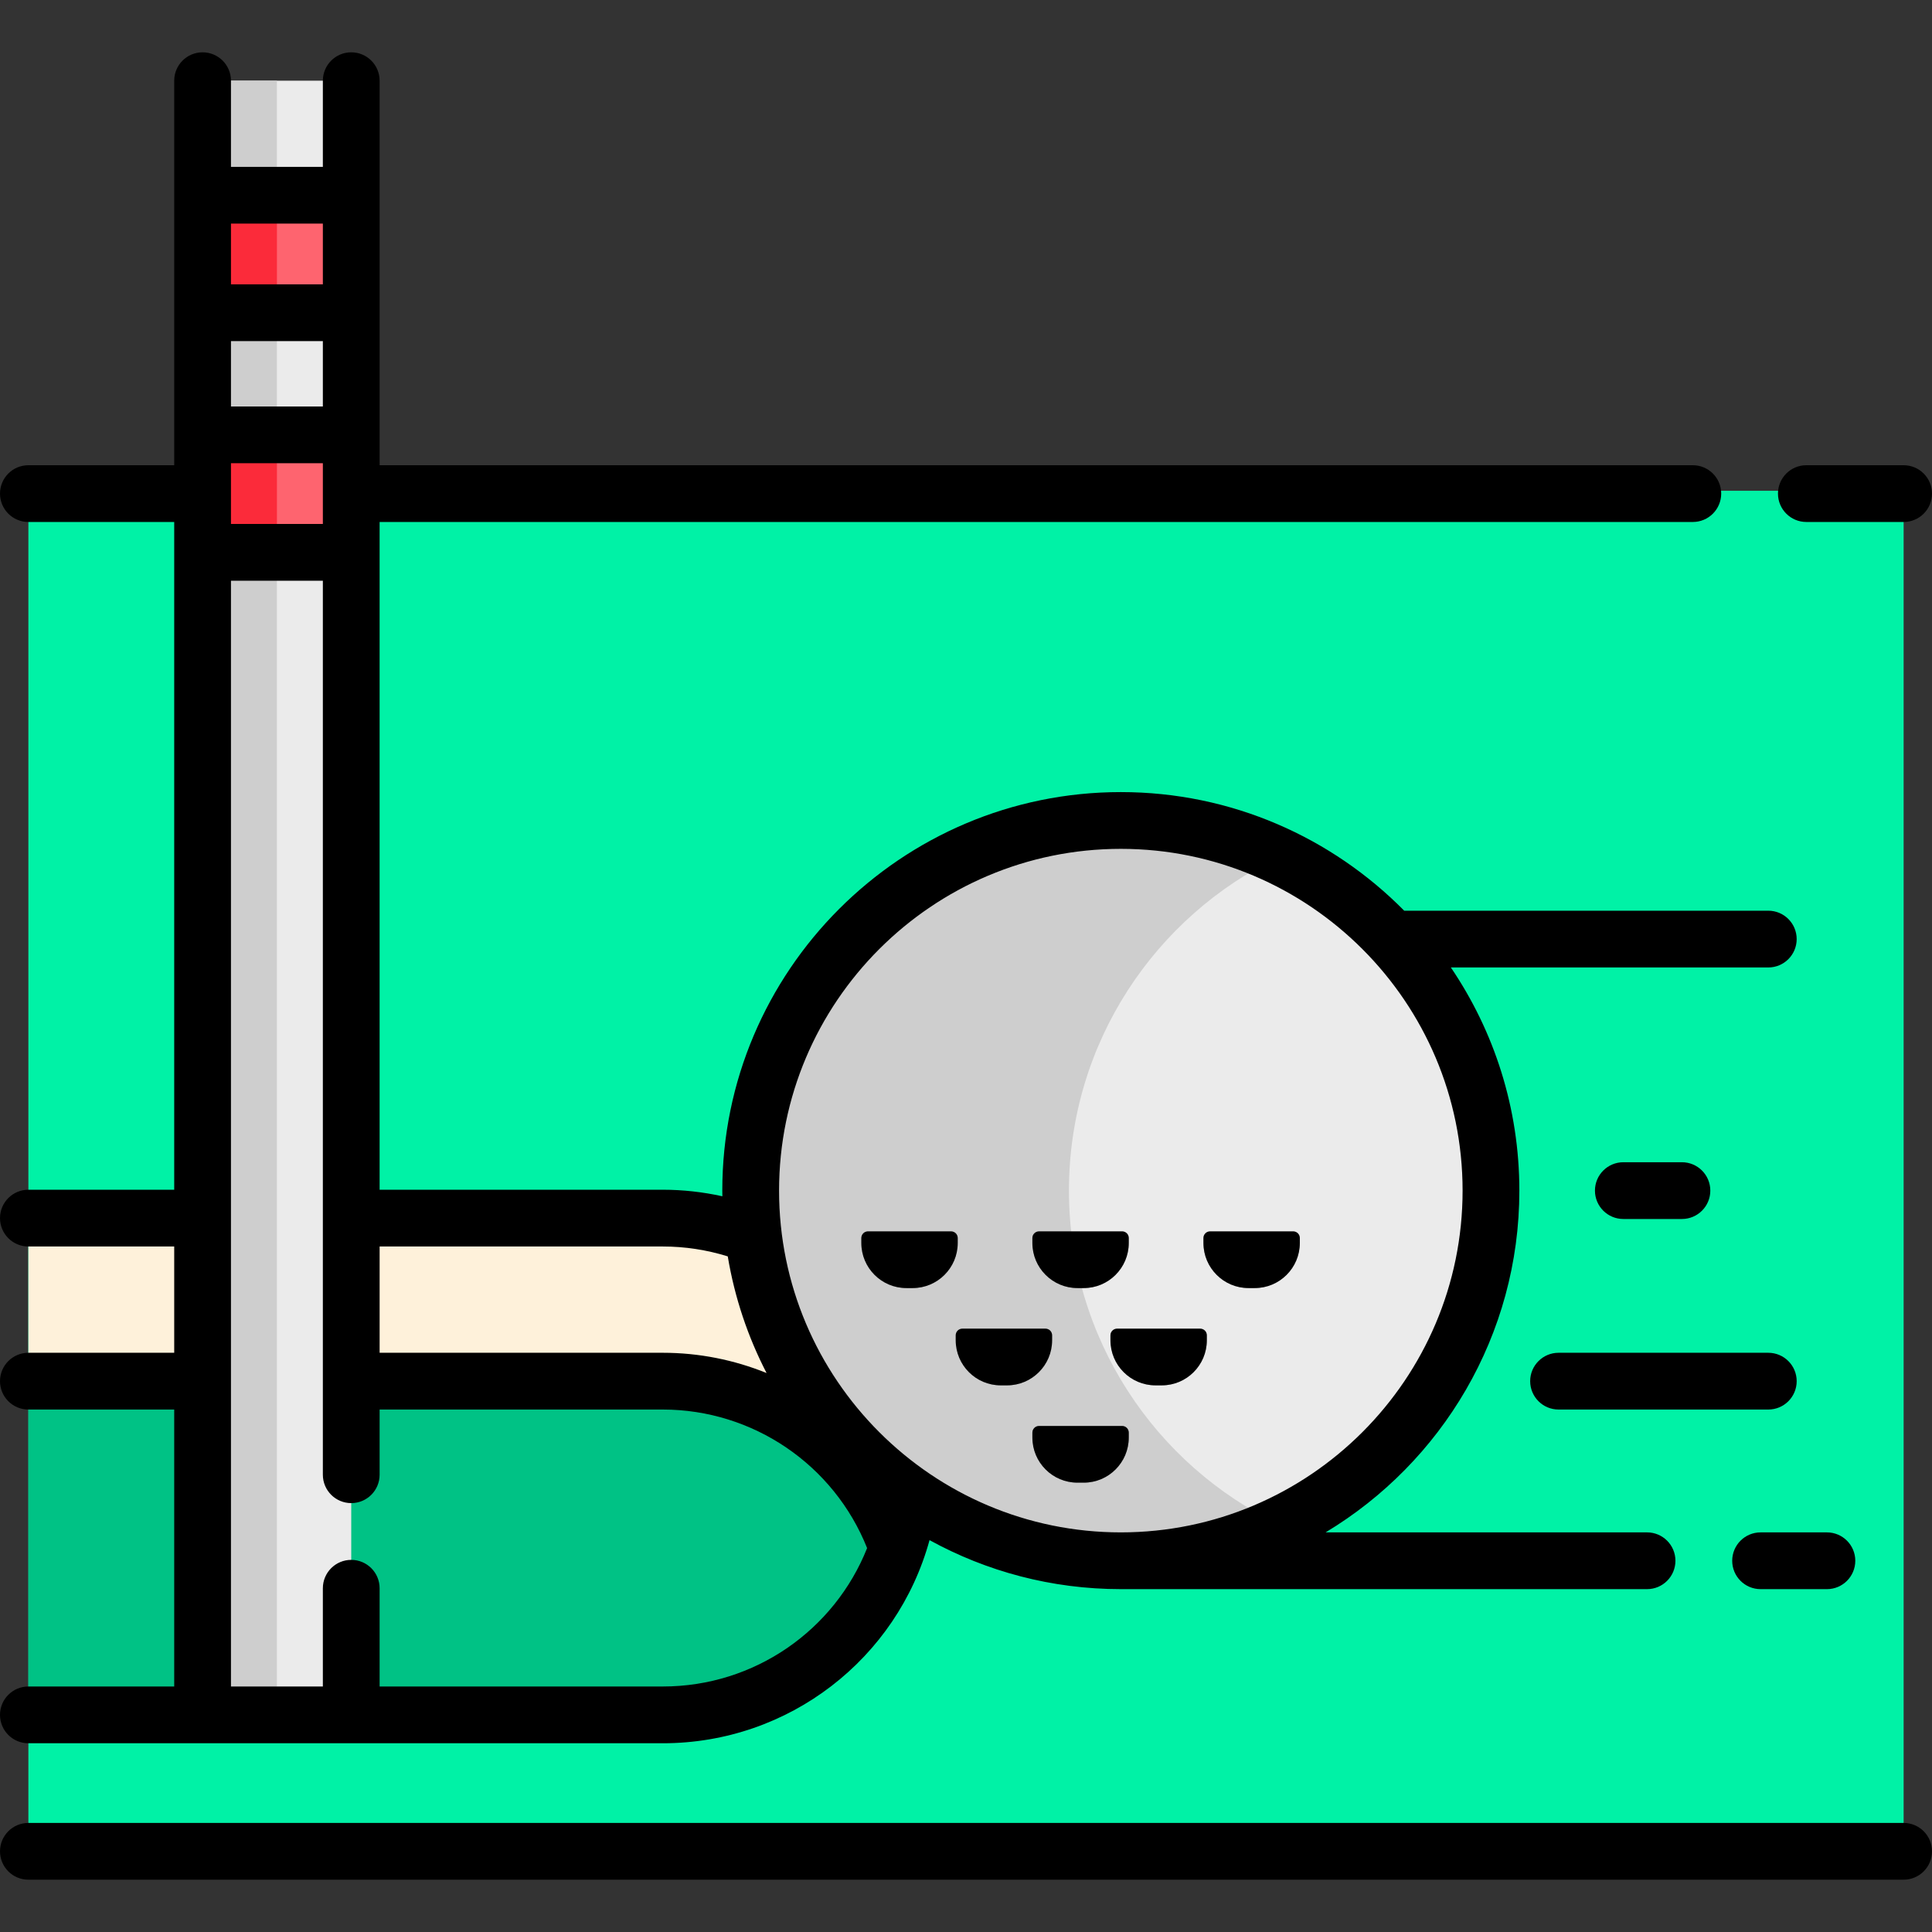 <svg id="Capa_1" enable-background="new 0 0 510.563 510.563" height="512" viewBox="0 0 510.563 510.563" width="512" xmlns="http://www.w3.org/2000/svg"><rect x="0" y="0" width="510.563" height="510.563" fill="#333333" stroke="none"/><path d="m499.433 489.24h-488.302c-2.005 0-3.631-1.626-3.631-3.631v-352.282c0-2.005 1.626-3.631 3.631-3.631h488.302c2.005 0 3.631 1.626 3.631 3.631v352.283c-.001 2.004-1.626 3.63-3.631 3.63z" fill="#00f2a6"/><path d="m177.548 321.907h-170.048v131.278h170.048c36.251 0 65.639-29.387 65.639-65.639 0-36.252-29.387-65.639-65.639-65.639z" fill="#00c285"/><path d="m177.548 321.907h-170.048v44.2h170.048c28.496 0 52.741 18.162 61.815 43.539 2.47-6.907 3.824-14.344 3.824-22.1 0-36.252-29.387-65.639-65.639-65.639z" fill="#fef1da"/><circle cx="296.198" cy="314.639" fill="#ebebeb" r="97.817"/><path d="m282.488 314.639c0-38.968 22.788-72.611 55.764-88.337-12.74-6.076-26.999-9.48-42.054-9.48-54.023 0-97.818 43.794-97.818 97.818 0 54.023 43.794 97.817 97.818 97.817 15.055 0 29.314-3.405 42.054-9.48-32.976-15.727-55.764-49.37-55.764-88.338z" fill="#cecece"/><path d="m92.822 25.565v427.62h-39.284v-427.62c0-2.343 1.899-4.242 4.242-4.242h30.8c2.343.001 4.242 1.9 4.242 4.242z" fill="#ebebeb"/><path d="m53.538 25.565v427.62h19.642v-431.862h-15.4c-2.343 0-4.242 1.9-4.242 4.242z" fill="#cecece"/><path d="m53.538 51.591h39.284v31.051h-39.284z" fill="#fe646f"/><path d="m53.538 114.917h39.284v31.051h-39.284z" fill="#fe646f"/><path d="m241.179 340.395h-1.642c-6.581 0-11.917-5.335-11.917-11.917v-1.311c0-.972.788-1.76 1.76-1.76h21.956c.972 0 1.76.788 1.76 1.76v1.311c-.001 6.582-5.336 11.917-11.917 11.917z" fill="#acacac"/><path d="m286.381 340.395h-1.642c-6.582 0-11.917-5.335-11.917-11.917v-1.311c0-.972.788-1.76 1.76-1.76h21.956c.972 0 1.76.788 1.76 1.76v1.311c0 6.582-5.335 11.917-11.917 11.917z" fill="#bfbfbf"/><path d="m283.074 325.408h-8.492c-.972 0-1.76.788-1.76 1.76v1.311c0 6.582 5.335 11.917 11.917 11.917h1.189c-1.322-4.858-2.292-9.861-2.854-14.988z" fill="#acacac"/><path d="m286.381 391.818h-1.642c-6.582 0-11.917-5.335-11.917-11.917v-1.311c0-.972.788-1.76 1.76-1.76h21.956c.972 0 1.76.788 1.76 1.76v1.311c0 6.582-5.335 11.917-11.917 11.917z" fill="#acacac"/><path d="m331.584 340.395h-1.642c-6.582 0-11.917-5.335-11.917-11.917v-1.311c0-.972.788-1.76 1.76-1.76h21.956c.972 0 1.76.788 1.76 1.76v1.311c0 6.582-5.335 11.917-11.917 11.917z" fill="#bfbfbf"/><path d="m307.012 366.107h-1.642c-6.582 0-11.917-5.335-11.917-11.917v-1.311c0-.972.788-1.76 1.76-1.76h21.956c.972 0 1.76.788 1.76 1.76v1.311c0 6.582-5.336 11.917-11.917 11.917z" fill="#bfbfbf"/><path d="m266.122 366.107h-1.642c-6.582 0-11.917-5.335-11.917-11.917v-1.311c0-.972.788-1.76 1.76-1.76h21.956c.972 0 1.76.788 1.76 1.76v1.311c0 6.582-5.335 11.917-11.917 11.917z" fill="#acacac"/><path d="m53.538 114.917h19.642v31.051h-19.642z" fill="#fb2b3a"/><path d="m53.538 51.591h19.642v31.051h-19.642z" fill="#fb2b3a"/><path d="m465.263 419.957h17.528c4.142 0 7.5-3.357 7.5-7.5s-3.358-7.5-7.5-7.5h-17.528c-4.142 0-7.5 3.357-7.5 7.5s3.358 7.5 7.5 7.5z"/><path d="m404.373 364.994c0 4.143 3.358 7.5 7.5 7.5h55.43c4.142 0 7.5-3.357 7.5-7.5s-3.358-7.5-7.5-7.5h-55.43c-4.142 0-7.5 3.357-7.5 7.5z"/><path d="m444.479 322.139c4.142 0 7.5-3.357 7.5-7.5s-3.358-7.5-7.5-7.5h-15.488c-4.142 0-7.5 3.357-7.5 7.5s3.358 7.5 7.5 7.5z"/><path d="m7.5 445.685c-4.142 0-7.5 3.357-7.5 7.5s3.358 7.5 7.5 7.5h167.646c33.394 0 61.931-22.407 70.498-53.679 15.015 8.251 32.245 12.951 50.554 12.951h139.064c4.142 0 7.5-3.357 7.5-7.5s-3.358-7.5-7.5-7.5h-84.949c30.651-18.434 51.202-52.019 51.202-90.317 0-21.833-6.679-42.135-18.1-58.972h83.887c4.142 0 7.5-3.357 7.5-7.5s-3.358-7.5-7.5-7.5h-96.216c-19.106-19.34-45.62-31.346-74.889-31.346-58.072 0-105.317 47.245-105.317 105.317 0 .501.012.999.019 1.498-5.154-1.139-10.419-1.73-15.754-1.73h-74.824v-176.464h347.036c4.142 0 7.5-3.357 7.5-7.5s-3.358-7.5-7.5-7.5h-347.035v-101.619c0-4.143-3.358-7.5-7.5-7.5s-7.5 3.357-7.5 7.5v22.768h-24.284v-22.768c0-4.143-3.358-7.5-7.5-7.5s-7.5 3.357-7.5 7.5v101.619h-38.538c-4.142 0-7.5 3.357-7.5 7.5s3.358 7.5 7.5 7.5h38.538v176.464h-38.538c-4.142 0-7.5 3.357-7.5 7.5s3.358 7.5 7.5 7.5h38.538v28.087h-38.538c-4.142 0-7.5 3.357-7.5 7.5s3.358 7.5 7.5 7.5h38.538v73.191zm288.698-221.363c49.801 0 90.317 40.517 90.317 90.317s-40.515 90.318-90.317 90.318-90.317-40.517-90.317-90.317 40.516-90.318 90.317-90.318zm-121.052 105.085c5.862 0 11.619.887 17.177 2.611 1.823 10.933 5.331 21.302 10.256 30.828-8.548-3.465-17.83-5.352-27.433-5.352h-74.824v-28.087zm-89.824-221.99h-24.284v-17.275h24.284zm-24.284 15h24.284v16.051h-24.284zm24.284-63.326v16.051h-24.284v-16.051zm-24.284 94.377h24.284v236.254c0 4.143 3.358 7.5 7.5 7.5s7.5-3.357 7.5-7.5v-17.229h74.824c23.859 0 45.237 14.61 54.003 36.615-8.598 21.623-29.679 36.576-54.003 36.576h-74.824v-25.963c0-4.143-3.358-7.5-7.5-7.5s-7.5 3.357-7.5 7.5v25.963h-24.284z"/><path d="m477.358 137.943h25.706c4.142 0 7.5-3.357 7.5-7.5s-3.358-7.5-7.5-7.5h-25.706c-4.142 0-7.5 3.357-7.5 7.5s3.358 7.5 7.5 7.5z"/><path d="m503.063 481.74h-495.563c-4.142 0-7.5 3.357-7.5 7.5s3.358 7.5 7.5 7.5h495.563c4.142 0 7.5-3.357 7.5-7.5s-3.357-7.5-7.5-7.5z"/><path d="m241.179 340.396c6.582 0 11.917-5.335 11.917-11.917v-1.311c0-.972-.788-1.76-1.76-1.76h-21.956c-.972 0-1.76.788-1.76 1.76v1.311c0 6.582 5.335 11.917 11.917 11.917z"/><path d="m284.74 340.396h1.642c6.581 0 11.917-5.335 11.917-11.917v-1.311c0-.972-.788-1.76-1.76-1.76h-21.956c-.972 0-1.76.788-1.76 1.76v1.311c0 6.581 5.335 11.917 11.917 11.917z"/><path d="m296.539 376.831h-21.956c-.972 0-1.76.788-1.76 1.76v1.311c0 6.582 5.335 11.917 11.917 11.917h1.642c6.581 0 11.917-5.335 11.917-11.917v-1.311c-.001-.972-.789-1.76-1.76-1.76z"/><path d="m329.943 340.396h1.642c6.581 0 11.917-5.335 11.917-11.917v-1.311c0-.972-.788-1.76-1.76-1.76h-21.956c-.972 0-1.76.788-1.76 1.76v1.311c0 6.581 5.335 11.917 11.917 11.917z"/><path d="m293.453 352.879v1.311c0 6.582 5.335 11.917 11.917 11.917h1.642c6.581 0 11.917-5.335 11.917-11.917v-1.311c0-.972-.788-1.76-1.76-1.76h-21.956c-.972 0-1.76.788-1.76 1.76z"/><path d="m252.563 352.879v1.311c0 6.582 5.335 11.917 11.917 11.917h1.642c6.582 0 11.917-5.335 11.917-11.917v-1.311c0-.972-.788-1.76-1.76-1.76h-21.956c-.972 0-1.76.788-1.76 1.76z"/></svg>